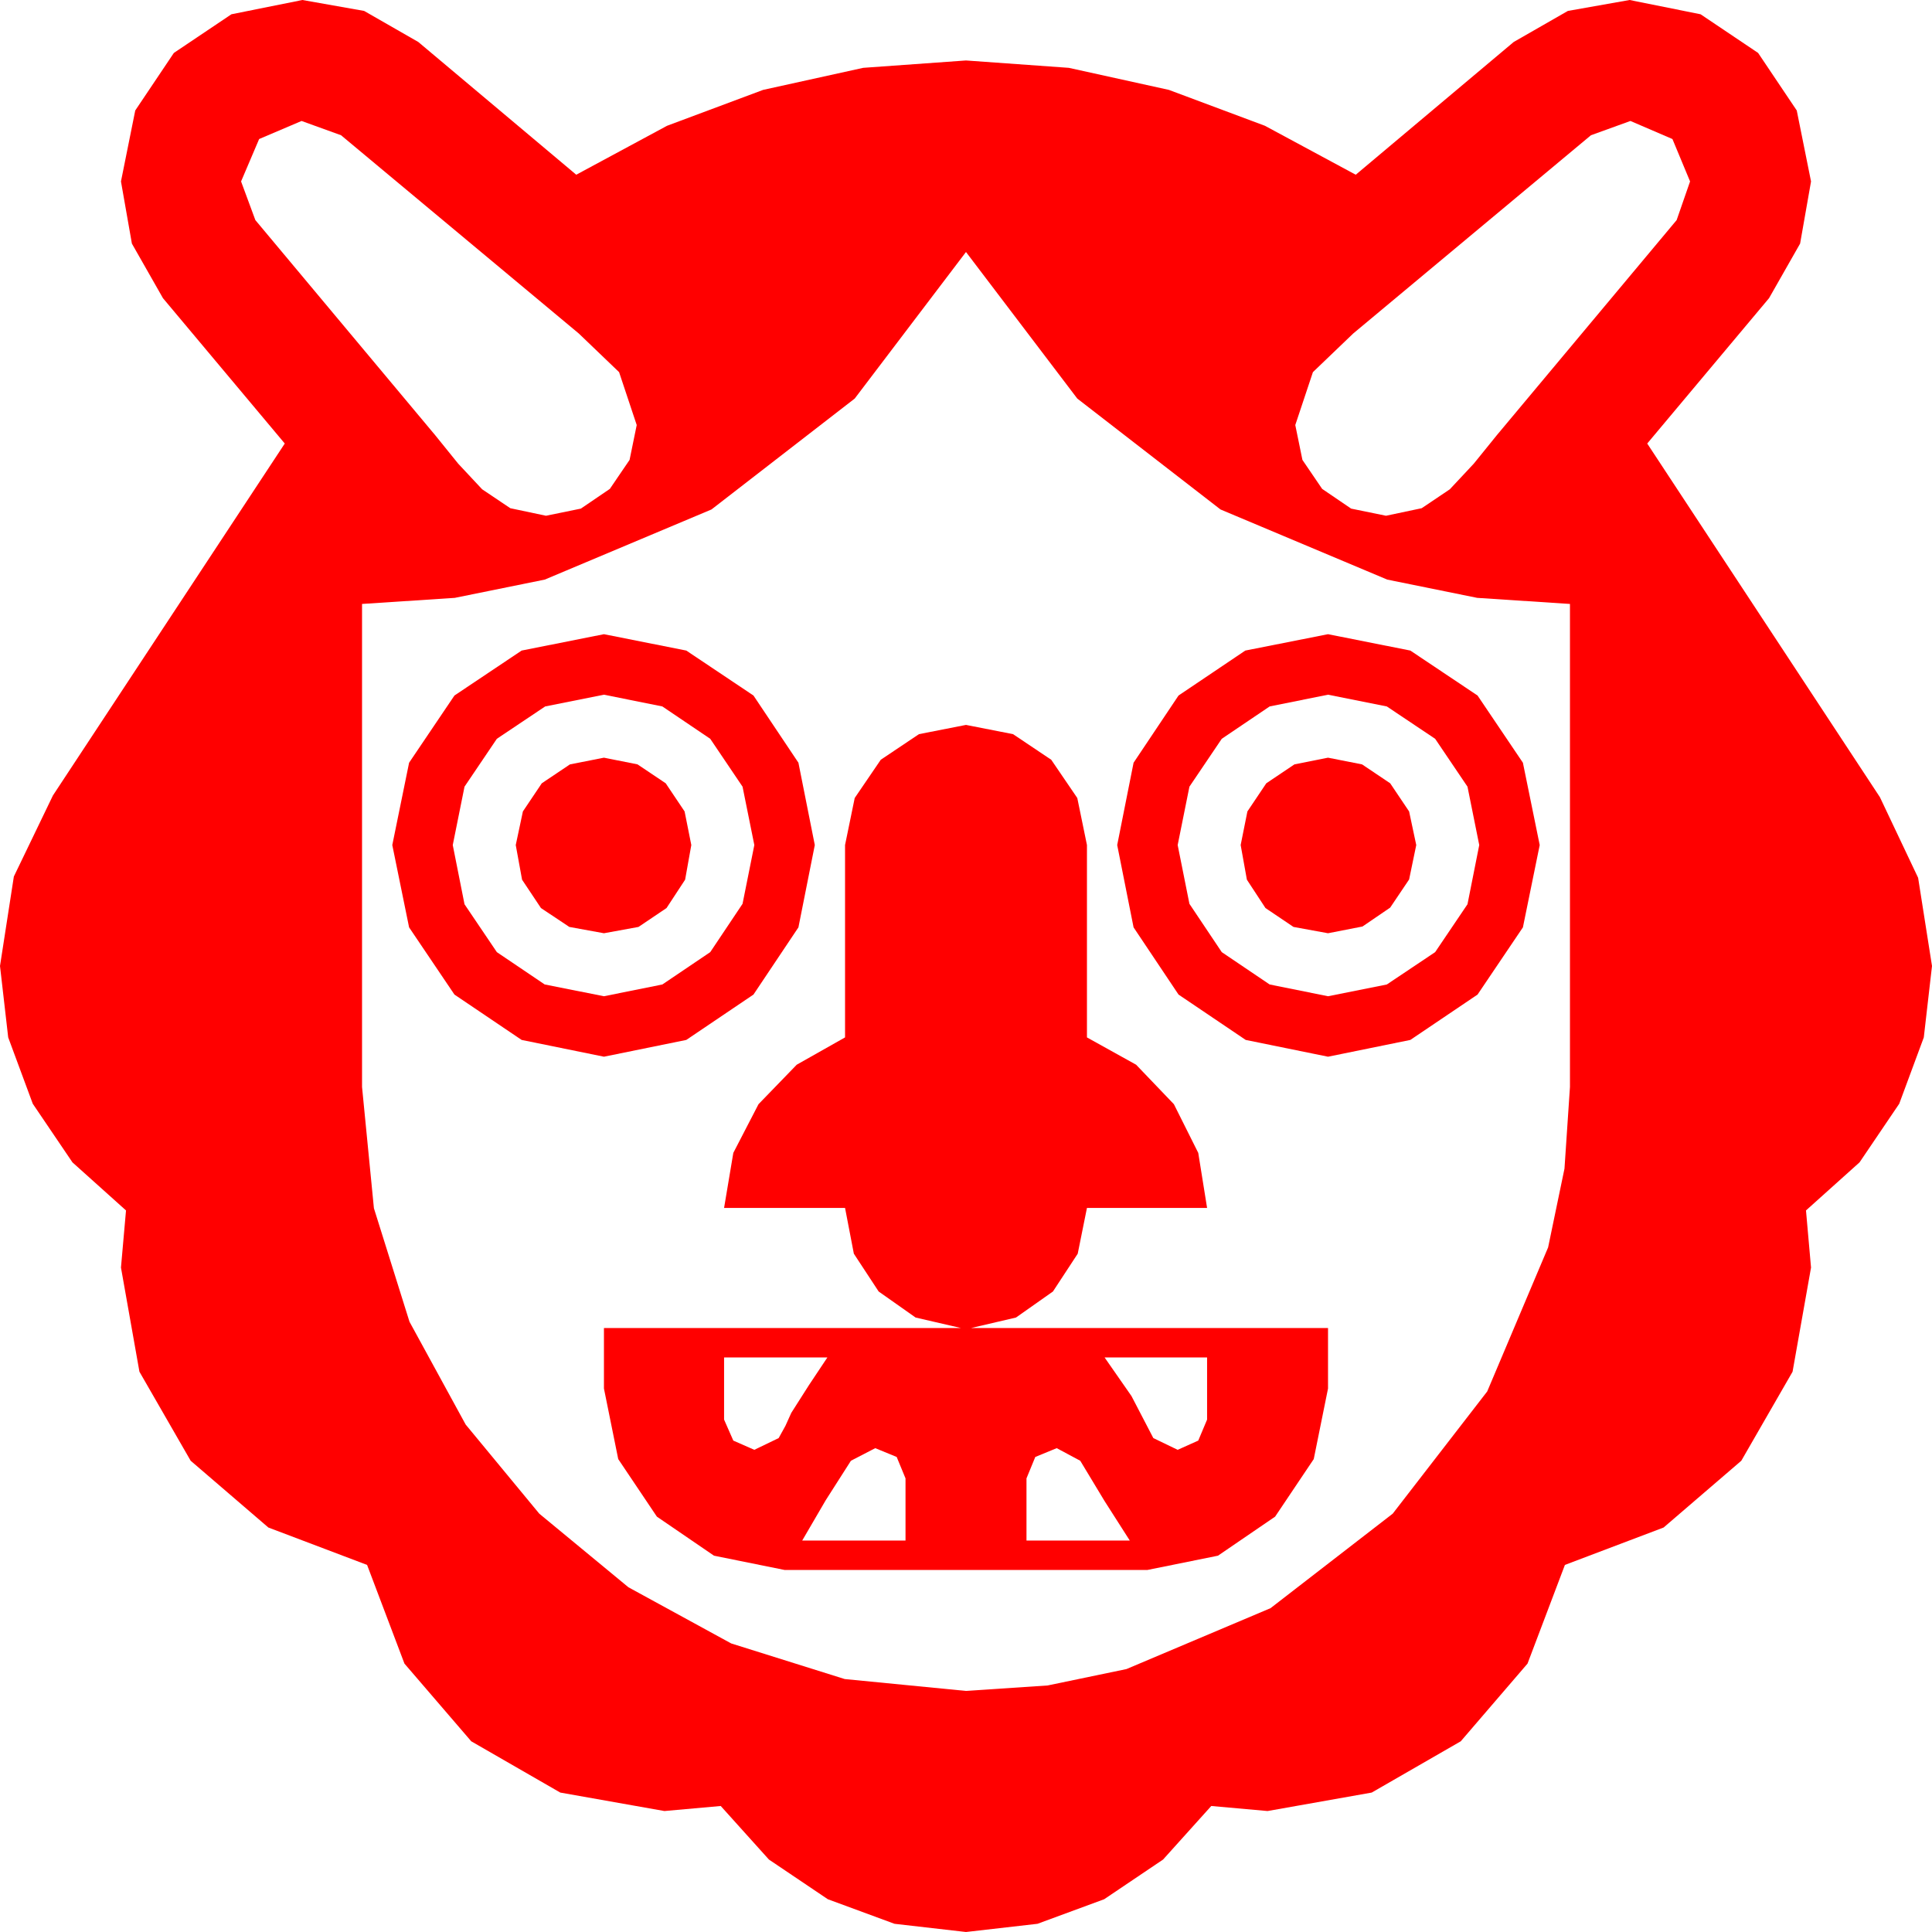 <?xml version="1.0" encoding="utf-8"?>
<!DOCTYPE svg PUBLIC "-//W3C//DTD SVG 1.1//EN" "http://www.w3.org/Graphics/SVG/1.1/DTD/svg11.dtd">
<svg width="67.383" height="67.383" xmlns="http://www.w3.org/2000/svg" xmlns:xlink="http://www.w3.org/1999/xlink" xmlns:xml="http://www.w3.org/XML/1998/namespace" version="1.1">
  <g>
    <g>
      <path style="fill:#FF0000;fill-opacity:1" d="M36.855,50.508L36.108,50.815 35.801,51.562 35.801,53.73 39.404,53.73 38.525,52.354 37.676,50.947 36.855,50.508z M30.527,50.508L29.678,50.947 28.799,52.324 27.979,53.73 31.582,53.73 31.582,51.562 31.274,50.815 30.527,50.508z M38.525,47.344L39.463,48.691 40.225,50.156 41.074,50.566 41.792,50.244 42.1,49.512 42.1,47.344 38.525,47.344z M25.254,47.344L25.254,49.512 25.576,50.244 26.309,50.566 27.158,50.156 27.393,49.731 27.598,49.277 28.213,48.311 28.857,47.344 25.254,47.344z M46.318,26.426L47.505,26.66 48.486,27.319 49.146,28.301 49.395,29.473 49.146,30.674 48.486,31.655 47.52,32.314 46.318,32.549 45.114,32.329 44.136,31.67 43.488,30.681 43.271,29.473 43.506,28.301 44.165,27.319 45.146,26.66 46.318,26.426z M21.064,26.426L22.236,26.66 23.218,27.319 23.877,28.301 24.111,29.473 23.895,30.681 23.247,31.67 22.269,32.329 21.064,32.549 19.856,32.329 18.867,31.67 18.208,30.681 17.988,29.473 18.237,28.301 18.896,27.319 19.878,26.66 21.064,26.426z M33.691,25.283L35.332,25.605 36.665,26.499 37.573,27.832 37.91,29.473 37.91,36.182 39.624,37.134 40.942,38.511 41.792,40.21 42.1,42.129 37.91,42.129 37.588,43.726 36.724,45.044 35.435,45.952 33.867,46.318 46.318,46.318 46.318,48.428 45.82,50.889 44.473,52.896 42.48,54.258 40.02,54.756 27.363,54.756 24.902,54.258 22.91,52.896 21.562,50.889 21.064,48.428 21.064,46.318 33.516,46.318 31.934,45.952 30.645,45.044 29.78,43.726 29.473,42.129 25.254,42.129 25.576,40.21 26.455,38.511 27.788,37.134 29.473,36.182 29.473,29.473 29.81,27.832 30.718,26.499 32.051,25.605 33.691,25.283z M46.318,24.229L44.282,24.639 42.612,25.767 41.484,27.437 41.074,29.473 41.484,31.523 42.612,33.208 44.282,34.336 46.318,34.746 48.369,34.336 50.054,33.208 51.182,31.538 51.592,29.473 51.182,27.437 50.054,25.767 48.369,24.639 46.318,24.229z M21.064,24.229L19.014,24.639 17.329,25.767 16.201,27.437 15.791,29.473 16.201,31.538 17.329,33.208 18.999,34.336 21.064,34.746 23.101,34.336 24.771,33.208 25.898,31.523 26.309,29.473 25.898,27.437 24.771,25.767 23.101,24.639 21.064,24.229z M46.318,22.119L49.189,22.69 51.533,24.258 53.115,26.602 53.701,29.473 53.115,32.344 51.533,34.688 49.189,36.27 46.318,36.855 43.447,36.27 41.104,34.688 39.536,32.344 38.965,29.473 39.536,26.602 41.104,24.258 43.433,22.69 46.318,22.119z M21.064,22.119L23.936,22.69 26.279,24.258 27.847,26.602 28.418,29.473 27.847,32.344 26.279,34.688 23.936,36.27 21.064,36.855 18.193,36.27 15.85,34.688 14.268,32.344 13.682,29.473 14.268,26.602 15.85,24.258 18.193,22.69 21.064,22.119z M33.691,8.789L29.81,13.901 24.814,17.769 18.999,20.215 15.861,20.852 12.627,21.064 12.627,37.91 13.041,42.14 14.282,46.099 16.241,49.684 18.809,52.793 21.918,55.36 25.503,57.319 29.462,58.561 33.691,58.975 36.541,58.784 39.287,58.213 44.312,56.089 48.574,52.793 51.87,48.53 53.994,43.506 54.565,40.759 54.756,37.91 54.756,21.064 51.522,20.852 48.384,20.215 42.568,17.769 37.573,13.901 33.691,8.789z M56.865,4.219L55.488,4.717 47.197,11.631 45.791,12.979 45.176,14.824 45.425,16.04 46.113,17.051 47.124,17.739 48.34,17.988 49.585,17.725 50.566,17.065 51.401,16.172 52.207,15.176 58.477,7.676 58.945,6.328 58.33,4.849 56.865,4.219z M10.518,4.219L9.038,4.849 8.408,6.328 8.906,7.676 15.176,15.176 15.981,16.172 16.816,17.065 17.798,17.725 19.043,17.988 20.259,17.739 21.27,17.051 21.958,16.04 22.207,14.824 21.592,12.979 20.186,11.631 11.895,4.717 10.518,4.219z M10.547,0L12.7,0.381 14.59,1.465 20.098,6.094 23.265,4.387 26.616,3.135 30.106,2.366 33.691,2.109 37.277,2.366 40.767,3.135 44.117,4.387 47.285,6.094 52.793,1.465 54.683,0.381 56.836,0 59.312,0.498 61.318,1.846 62.666,3.853 63.164,6.328 62.783,8.496 61.699,10.4 57.451,15.469 65.566,27.803 66.899,30.615 67.383,33.691 67.097,36.182 66.24,38.496 64.856,40.54 62.988,42.217 63.164,44.209 62.52,47.842 60.732,50.947 58.022,53.276 54.58,54.58 53.276,58.022 50.947,60.732 47.842,62.52 44.209,63.164 42.246,62.988 40.565,64.856 38.511,66.24 36.185,67.097 33.691,67.383 31.198,67.097 28.872,66.24 26.818,64.856 25.137,62.988 23.174,63.164 19.541,62.52 16.436,60.732 14.106,58.022 12.803,54.58 9.36,53.276 6.65,50.947 4.863,47.842 4.219,44.209 4.395,42.217 2.527,40.54 1.143,38.496 0.286,36.182 0,33.691 0.483,30.571 1.846,27.744 9.932,15.469 5.684,10.4 4.6,8.496 4.219,6.328 4.717,3.853 6.064,1.846 8.071,0.498 10.547,0z" />
    </g>
  </g>
</svg>